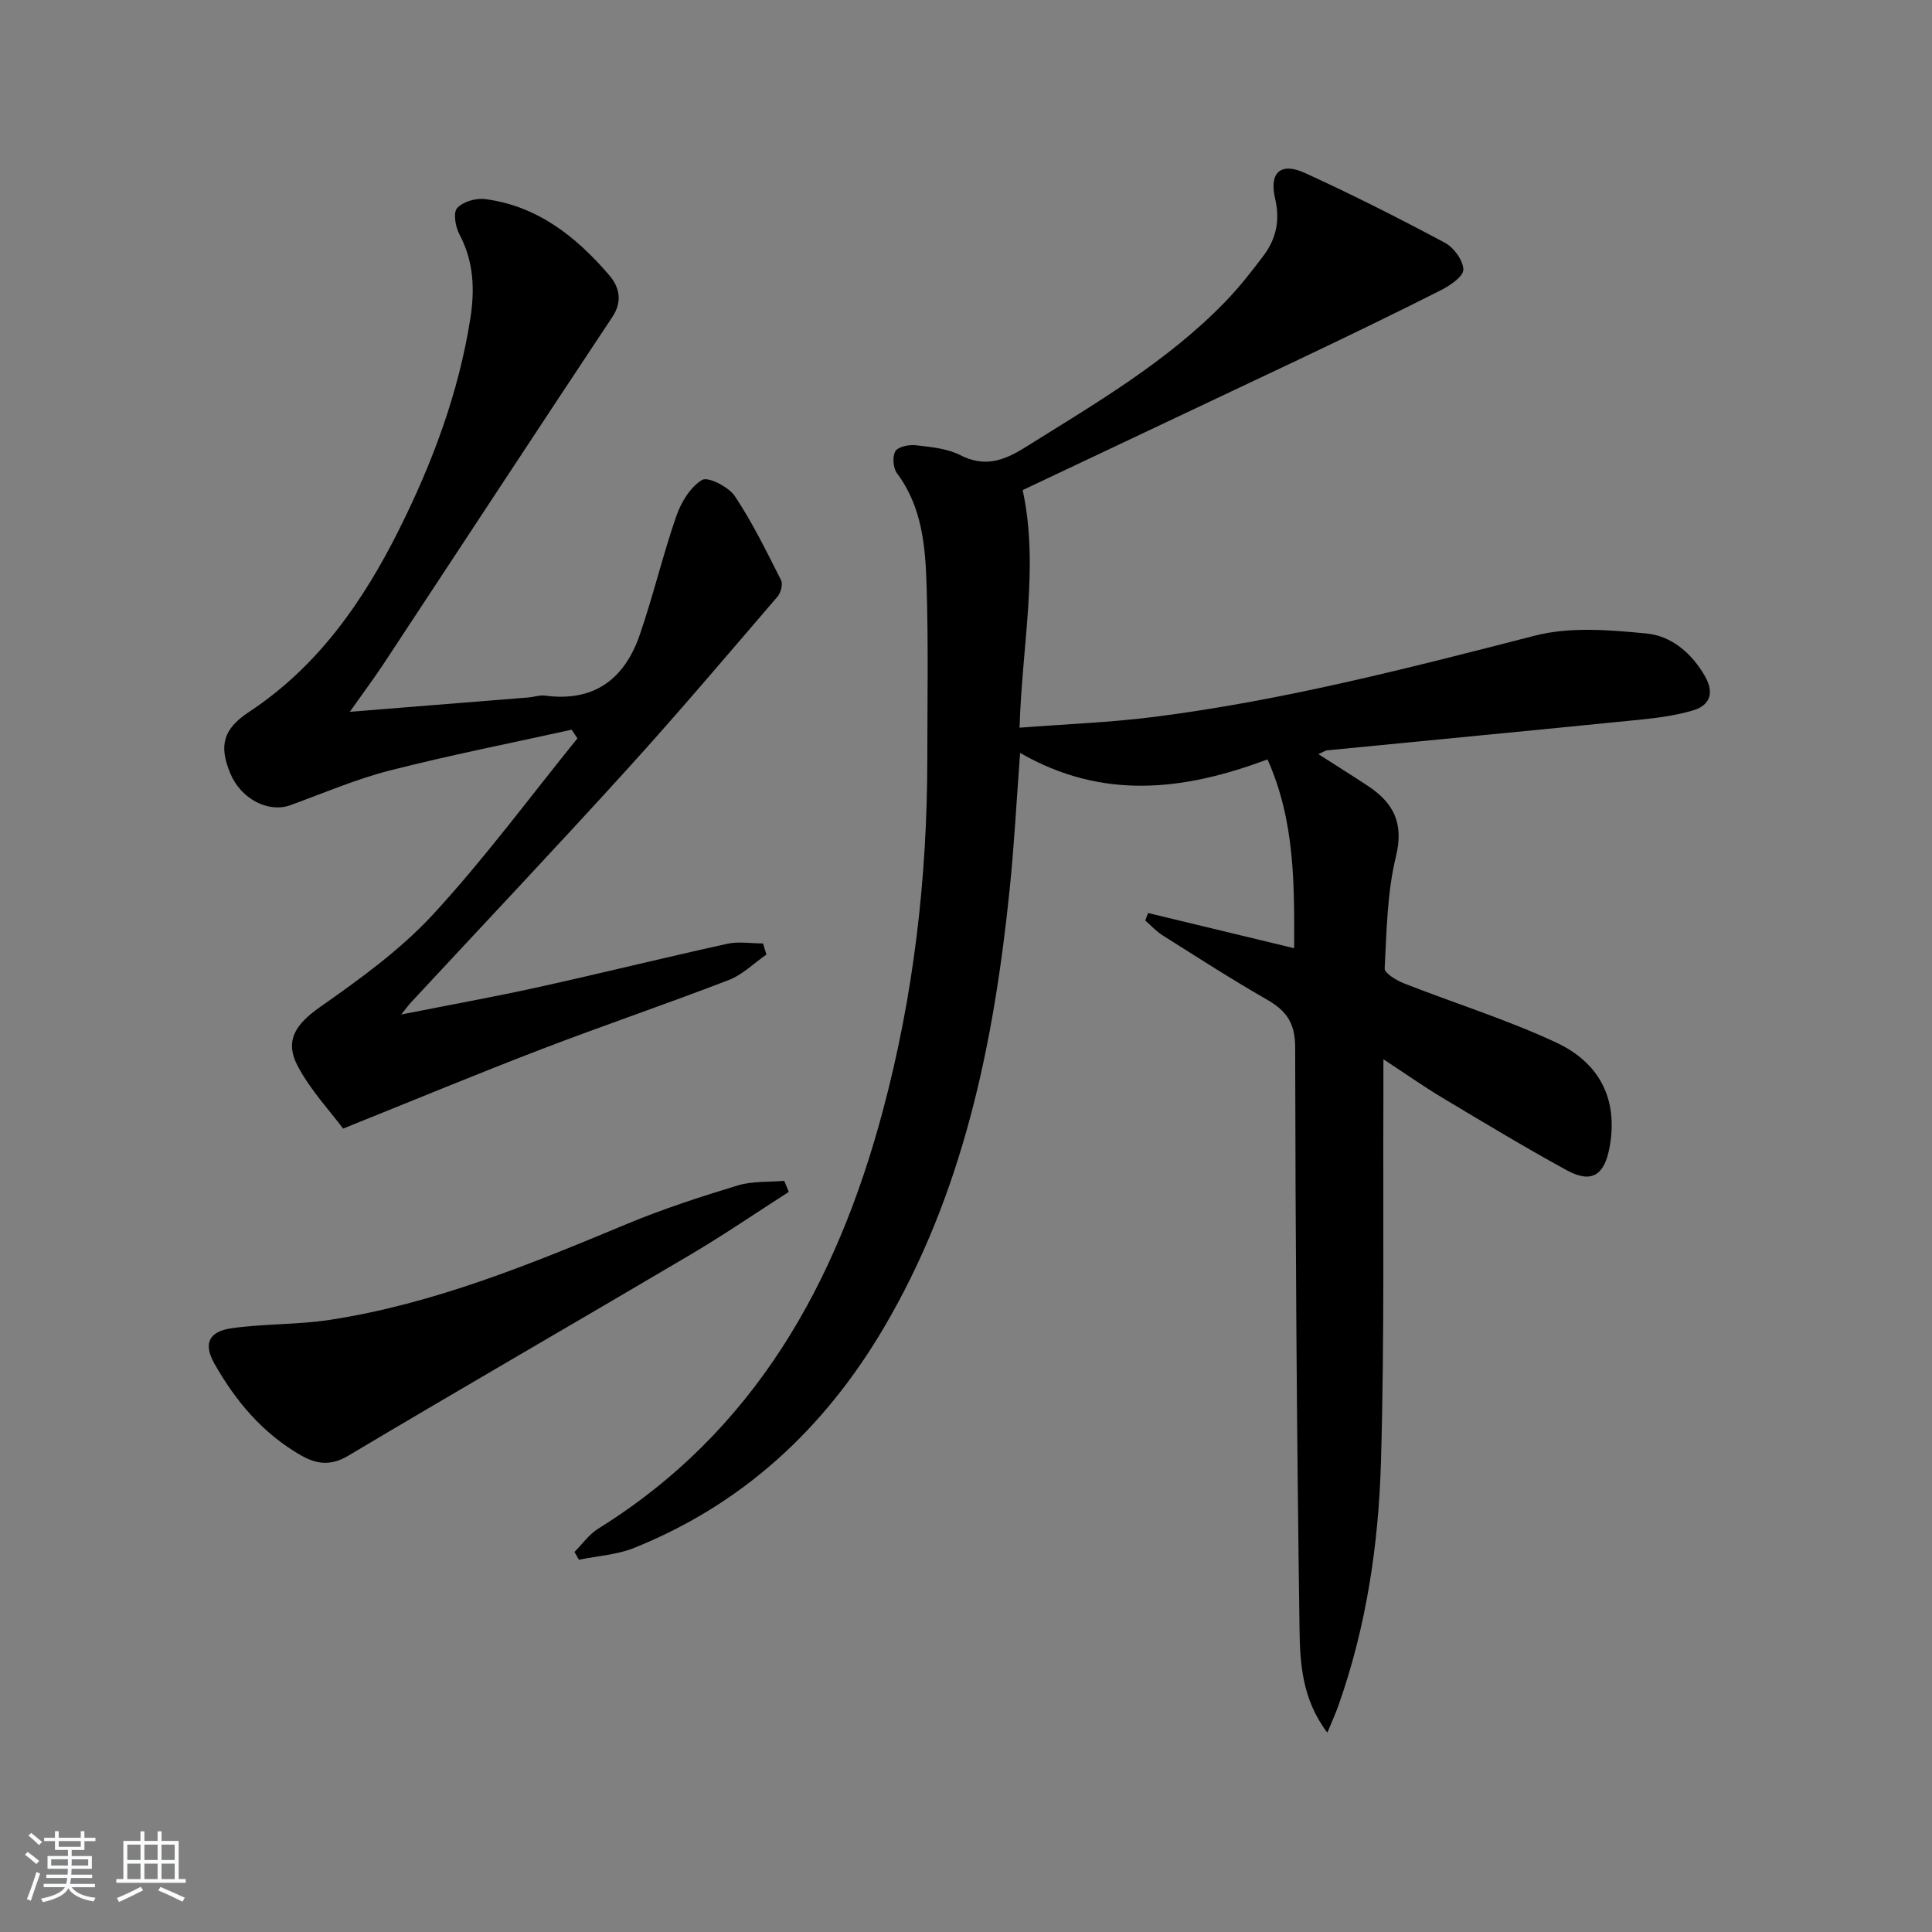 <svg enable-background="new 0 0 400 400" viewBox="0 0 400 400" xmlns="http://www.w3.org/2000/svg"><rect x="0" y="0" width="400" height="400" fill="#808080" stroke="none"/><path d="m5.17 384 .55-.58c.85.61 1.65 1.24 2.4 1.87l-.59.64c-.83-.73-1.62-1.38-2.36-1.93m1.22 9.53-.82-.34c.71-1.76 1.37-3.64 1.98-5.63.24.13.5.25.76.36-.6 1.67-1.24 3.54-1.92 5.61m-.5-13.5.57-.54c.56.44 1.31 1.06 2.26 1.87l-.65.64c-.67-.66-1.4-1.32-2.18-1.97m3.25.46h2.24v-1.36h.77v1.36h4.57v-1.36h.76v1.36h2.28v.69h-2.28v1.84h-2.64v1.26h4.18v2.64h-4.21c0 .45-.02.86-.05 1.21h4.32v.69h-4.38c-.04.34-.1.75-.19 1.22h5.15v.69h-4.82c.87 1.19 2.51 1.92 4.93 2.19-.17.31-.3.57-.37.76-2.77-.49-4.52-1.41-5.26-2.76-.56 1.26-2.3 2.23-5.24 2.9-.12-.24-.26-.48-.43-.72 2.73-.55 4.38-1.34 4.96-2.38h-4.38v-.69h4.65c.1-.38.17-.79.21-1.22h-4.32v-.69h4.4c.03-.34.05-.75.05-1.21h-4.2v-2.64h4.23v-1.26h-2.69v-1.84h-2.24zm1.46 4.46v1.29h3.45c.01-.4.02-.57.01-.53v-.32-.45h-3.46zm1.55-2.59h4.57v-1.19h-4.57zm6.11 2.59h-3.42v.77c-.01.19-.01.37-.02.53h3.44z" fill="#fafbfc"/><path d="m32.63 379.16h.82v1.98h3.54v7.89h1.46v.78h-14.37v-.78h1.46v-7.89h3.54v-1.98h.82v1.98h2.73zm-3.49 11.48.5.73c-1.61.82-3.28 1.63-5 2.42-.13-.27-.28-.55-.44-.82 1.75-.73 3.4-1.5 4.94-2.33m-2.78-5.55h2.73v-3.18h-2.73zm0 3.95h2.73v-3.2h-2.73zm3.54-3.95h2.73v-3.18h-2.73zm0 3.95h2.73v-3.2h-2.73zm7.89 4.68c-1.84-.92-3.51-1.7-5.02-2.32l.45-.73c1.89.8 3.57 1.55 5.04 2.23zm-1.62-11.81h-2.73v3.18h2.73zm-2.73 7.13h2.73v-3.2h-2.73z" fill="#fafbfc"/><g fill="#000001"><path d="m211.73 101.47c3.43 15.7-.14 32.05-.64 49.19 9.53-.74 18.77-1.07 27.91-2.24 26.73-3.4 52.75-10.12 78.8-16.82 7.28-1.87 15.46-1.18 23.11-.44 5.14.5 9.36 4.07 12.09 8.85 1.93 3.37 1.12 6-2.48 7.07-3.46 1.03-7.13 1.53-10.74 1.9-21.66 2.18-43.33 4.24-64.99 6.37-.45.04-.87.37-1.82.79 3.6 2.31 6.89 4.37 10.13 6.5 5.34 3.51 7.62 7.68 5.92 14.66-1.83 7.49-1.93 15.44-2.34 23.21-.05.98 2.46 2.49 4.03 3.1 10.47 4.11 21.28 7.48 31.45 12.22 8.74 4.07 12.95 11.44 11.09 21.66-1.04 5.75-3.64 7.66-8.9 4.78-8.73-4.77-17.26-9.93-25.8-15.04-3.79-2.27-7.4-4.82-12.13-7.92 0 2.99.01 4.75 0 6.51-.11 25.66.24 51.33-.51 76.97-.5 17.11-3.05 34.08-8.82 50.37-.59 1.66-1.33 3.26-2.28 5.57-5.25-6.93-5.66-14.39-5.76-21.53-.56-40.14-.84-80.28-.9-120.42-.01-4.92-1.79-7.5-5.77-9.78-7.35-4.21-14.48-8.81-21.65-13.33-1.33-.84-2.42-2.05-3.62-3.09.2-.52.39-1.03.59-1.55 9.98 2.41 19.97 4.81 30.24 7.29.04-13.11.2-26.32-5.52-39.1-17.3 6.5-34.17 8.49-51.22-1.34-.73 9.77-1.21 18.97-2.15 28.14-3.27 31.95-9.59 63.06-26.23 91.16-12.25 20.68-29.07 36.28-51.54 45.3-3.56 1.43-7.6 1.66-11.42 2.45-.31-.54-.61-1.08-.92-1.62 1.62-1.62 3-3.62 4.89-4.8 32.4-20.13 49.38-50.8 58.92-86.41 6.4-23.87 9.23-48.28 9.24-72.99.01-11.96.23-23.93-.15-35.88-.25-8.12-.92-16.28-6.13-23.25-.81-1.08-.99-3.49-.32-4.57.59-.95 2.84-1.39 4.26-1.22 3.11.36 6.46.66 9.18 2.05 5.04 2.56 8.99 1.15 13.34-1.57 14.53-9.09 29.4-17.71 41.46-30.15 2.89-2.98 5.48-6.27 7.97-9.59 2.6-3.47 3.46-7.29 2.41-11.75-1.29-5.49 1.14-7.67 6.18-5.36 9.81 4.48 19.45 9.36 28.96 14.44 1.85.99 3.79 3.65 3.82 5.57.02 1.42-2.77 3.31-4.68 4.27-9.62 4.86-19.33 9.55-29.06 14.18-19.01 9.01-38.06 17.98-57.5 27.19z"/><path d="m72.43 147.37c12.97-1.04 24.98-2 36.98-2.97 1.15-.09 2.34-.53 3.45-.38 10.14 1.36 16.45-3.44 19.6-12.6 2.79-8.09 4.76-16.47 7.56-24.56.99-2.86 2.91-6.04 5.34-7.49 1.24-.74 5.5 1.43 6.78 3.35 3.66 5.49 6.58 11.49 9.57 17.4.42.83-.05 2.61-.74 3.41-10.29 11.97-20.49 24.03-31.1 35.71-14.76 16.26-29.85 32.22-44.8 48.32-.44.47-.81 1-2 2.48 10.1-2 19.21-3.64 28.24-5.63 13.11-2.89 26.16-6.13 39.27-9.01 2.36-.52 4.92-.07 7.39-.07.24.77.47 1.53.71 2.3-2.58 1.79-4.94 4.17-7.79 5.27-12.84 4.95-25.87 9.37-38.72 14.3-13.3 5.1-26.46 10.57-41.13 16.46-2.63-3.52-6.6-7.78-9.29-12.73-3-5.51-.49-8.92 4.56-12.47 8.23-5.78 16.59-11.81 23.36-19.15 10.63-11.53 19.99-24.23 29.88-36.44-.4-.6-.8-1.19-1.2-1.79-12.56 2.77-25.19 5.26-37.64 8.44-7.02 1.79-13.75 4.7-20.58 7.18-4.57 1.66-10.22-1.27-12.43-6.53-2.47-5.9-1.43-9.29 3.9-12.8 14.22-9.38 23.59-22.85 31.02-37.72 6.91-13.83 12.33-28.27 14.75-43.66.95-6.03.73-11.86-2.25-17.47-.83-1.55-1.33-4.49-.48-5.43 1.2-1.33 3.89-2.12 5.79-1.87 10.83 1.4 18.84 7.77 25.68 15.73 2.09 2.43 2.86 5.37.66 8.69-15.91 23.96-31.67 48.02-47.5 72.03-1.99 2.98-4.15 5.88-6.84 9.7z"/><path d="m163.31 246.77c-6.78 4.34-13.44 8.9-20.37 13-23.59 13.94-47.33 27.61-70.87 41.64-3.64 2.17-6.61 1.7-9.73-.08-7.88-4.5-13.56-11.23-17.94-18.99-2.36-4.18-1.17-6.68 3.61-7.35 6.71-.95 13.6-.7 20.3-1.73 21.51-3.3 41.47-11.51 61.41-19.82 7.48-3.12 15.23-5.64 22.99-8 3.04-.93 6.43-.68 9.66-.96.32.76.63 1.53.94 2.29z"/></g></svg>